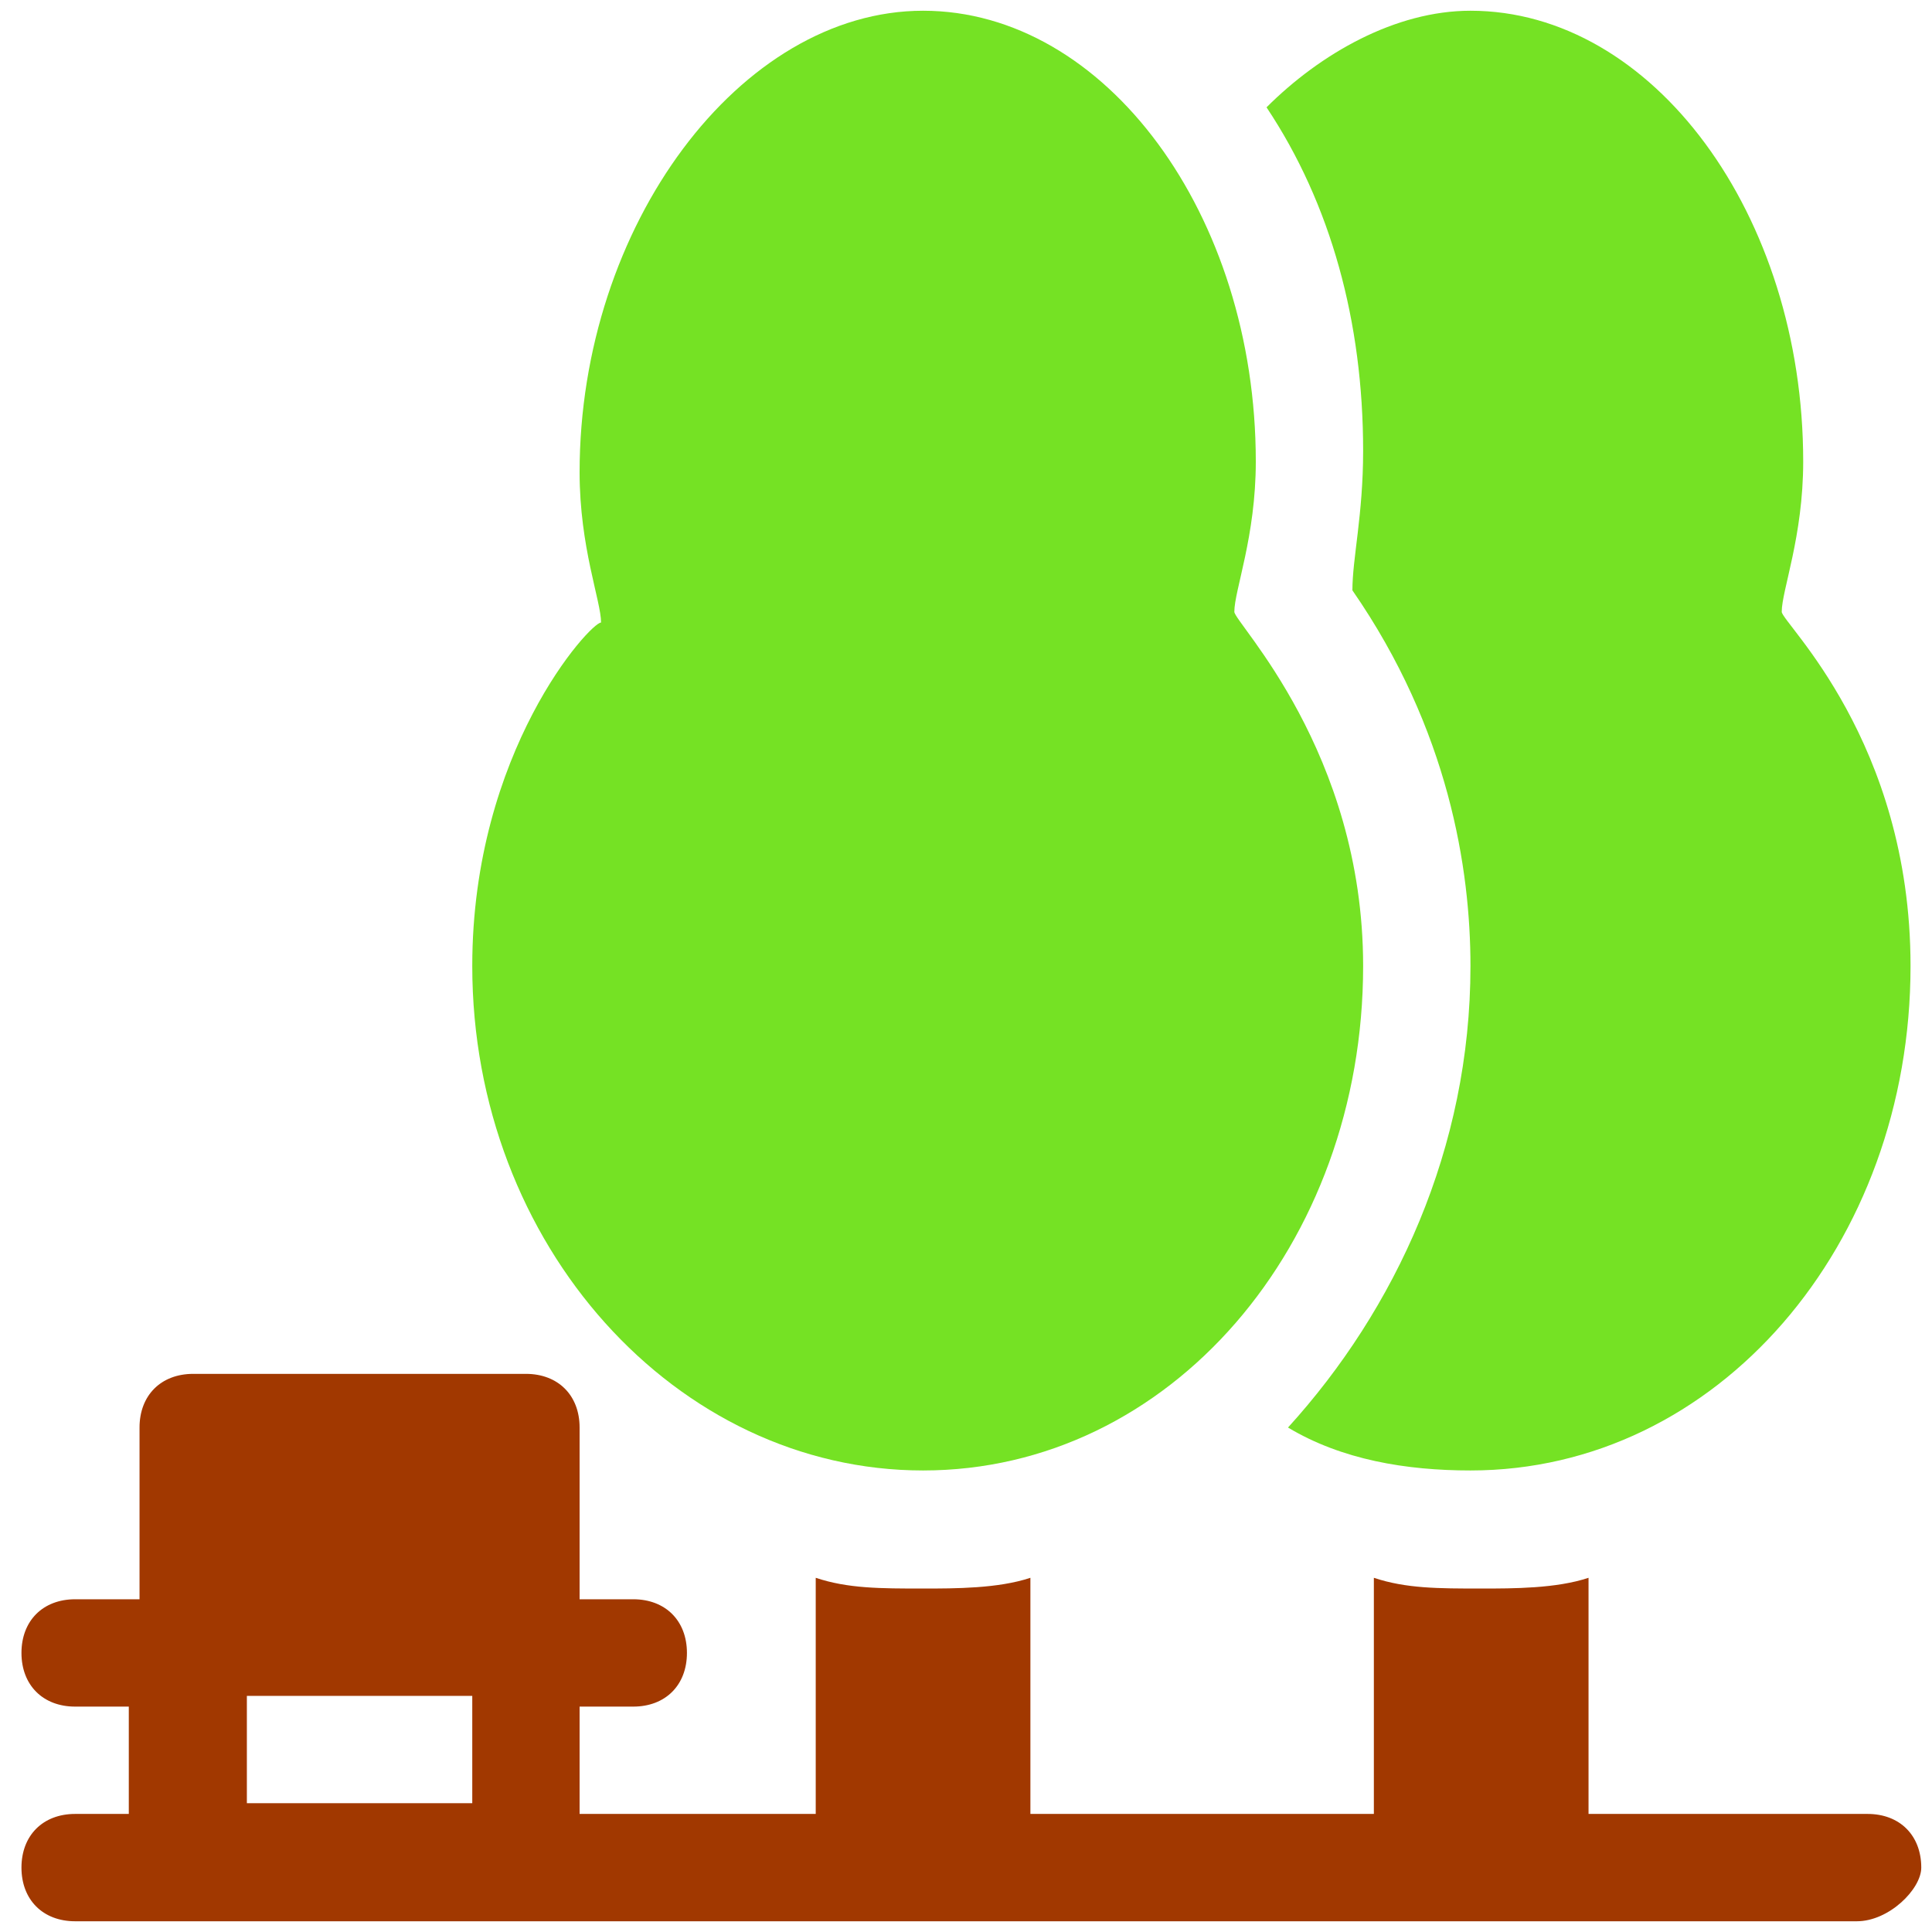 <svg version="1.1" id="Слой_1" xmlns="http://www.w3.org/2000/svg" xmlns:xlink="http://www.w3.org/1999/xlink" x="0px" y="0px" viewBox="0 0 18 18" style="enable-background:new 0 0 18 18;" xml:space="preserve"><style type="text/css">.st0{fill:#75E224;}.st1{fill:#A13800;}</style><path class="st0" d="M8.6,13.7c2.3,0,4.1-2.1,4.1-4.7c0-2-1.2-3.2-1.2-3.3c0-0.2,0.2-0.7,0.2-1.4c0-2.3-1.4-4.2-3.1-4.2S5.4,2.1,5.4,4.4c0,0.7,0.2,1.2,0.2,1.4C5.5,5.8,4.4,7,4.4,9C4.4,11.6,6.3,13.7,8.6,13.7z"/><path class="st1" d="M17.9,17.4c0-0.3-0.2-0.5-0.5-0.5h-2.6v-2.2c-0.3,0.1-0.7,0.1-1,0.1c-0.4,0-0.7,0-1-0.1v2.2H9.6v-2.2c-0.3,0.1-0.7,0.1-1,0.1c-0.4,0-0.7,0-1-0.1v2.2H5.4v-1h0.5c0.3,0,0.5-0.2,0.5-0.5c0-0.3-0.2-0.5-0.5-0.5H5.4v-1.6c0-0.3-0.2-0.5-0.5-0.5H1.8c-0.3,0-0.5,0.2-0.5,0.5v1.6H0.7c-0.3,0-0.5,0.2-0.5,0.5c0,0.3,0.2,0.5,0.5,0.5h0.5v1H0.7c-0.3,0-0.5,0.2-0.5,0.5c0,0.3,0.2,0.5,0.5,0.5h16.6C17.6,17.9,17.9,17.6,17.9,17.4z M4.4,16.8H2.3v-1h2.1V16.8z"/><path class="st0" d="M12.6,5.5c0.9,1.3,1.1,2.6,1.1,3.5c0,1.7-0.7,3.2-1.7,4.3c0.5,0.3,1.1,0.4,1.7,0.4c2.3,0,4.1-2.1,4.1-4.7c0-2.1-1.2-3.2-1.2-3.3c0-0.2,0.2-0.7,0.2-1.4c0-2.3-1.4-4.2-3.1-4.2c-0.7,0-1.4,0.4-1.9,0.9c0.6,0.9,0.9,2,0.9,3.2C12.7,4.8,12.6,5.2,12.6,5.5z"/></svg>